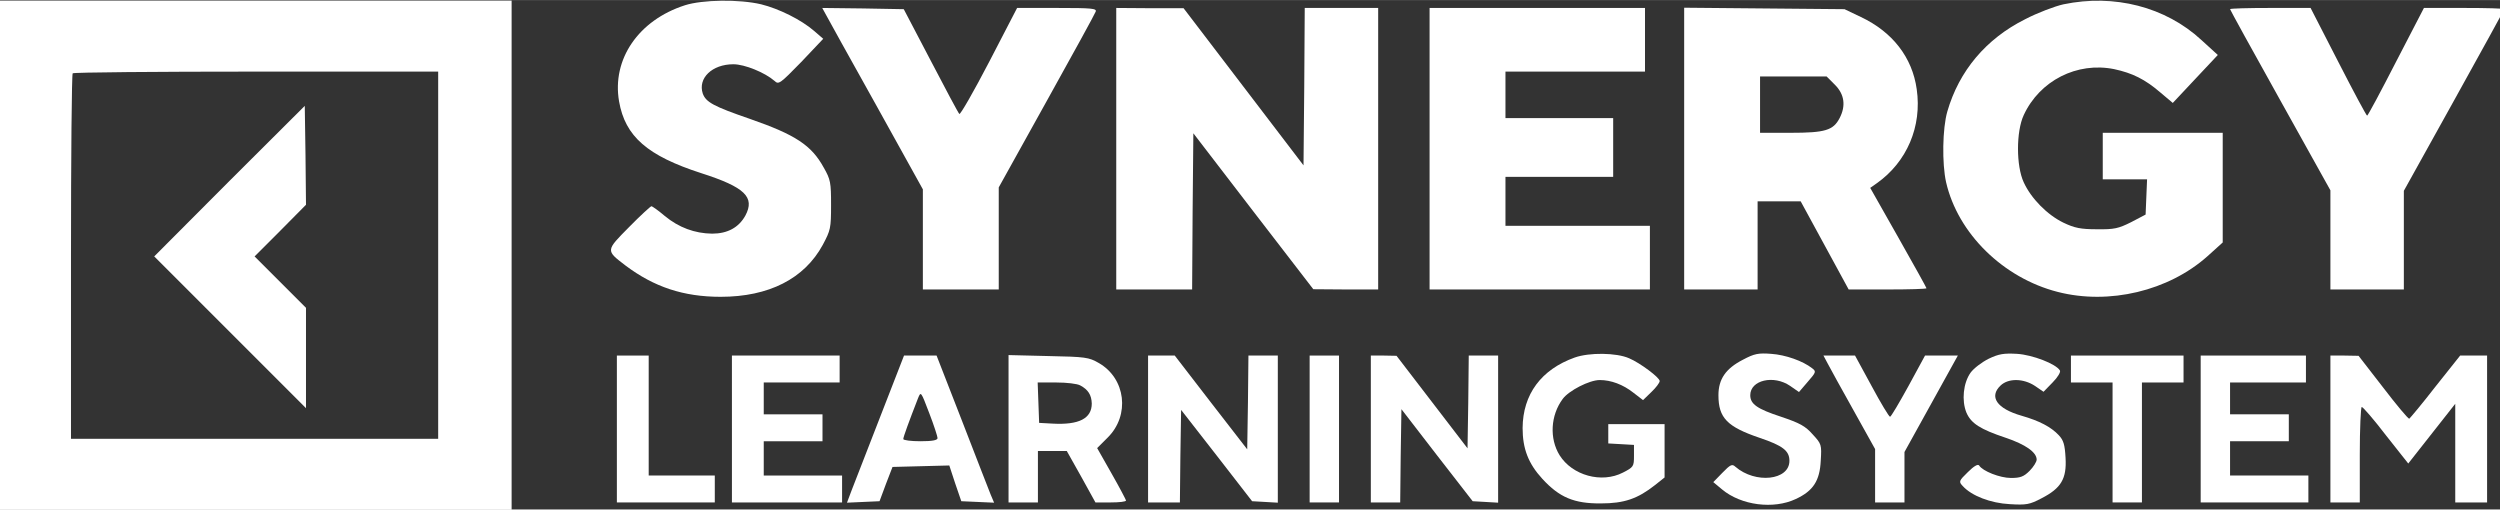 <svg version="1.1" xmlns="http://www.w3.org/2000/svg" xmlns:xlink="http://www.w3.org/1999/xlink" width="1364" height="278" viewBox="0,0,256,52.167"><rect x="0" y="0" width="256" height="52.167" fill="#333333" stroke="none"/><g fill="#ffffff" fill-rule="nonzero" stroke="none" stroke-width="1" stroke-linecap="butt" stroke-linejoin="miter" stroke-miterlimit="10" stroke-dasharray="" stroke-dashoffset="0" font-family="none" font-weight="none" font-size="none" text-anchor="none" style="mix-blend-mode: normal"><g transform="translate(0,0.027) scale(0.188,0.188)"><path d="M0,138.833v138.667h139.333h139.334v-138.667v-138.666h-139.334h-139.333zM238.667,138.833v100h-100h-100v-99.066c0,-54.534 0.4,-99.6 0.933,-100c0.4,-0.533 45.467,-0.933 100,-0.933h99.067z"></path><path d="M124.933,98.433l-40.933,41.067l41.333,41.333l41.334,41.334v-27.334v-27.333l-14,-14l-14,-14l14,-14l14,-14.134l-0.267,-26.933l-0.4,-26.933z"></path><path d="M373.067,2.7c-25.334,8.133 -39.867,29.467 -35.867,52.4c3.333,19.067 15.467,29.6 44.8,39.067c23.733,7.6 29.333,13.066 24,23.066c-3.6,6.534 -9.733,9.867 -18.133,9.867c-9.467,-0.133 -18.134,-3.333 -25.734,-9.6c-3.466,-2.933 -6.8,-5.333 -7.333,-5.333c-0.4,0 -6,5.066 -12.133,11.333c-12.8,12.933 -12.8,12.667 -2,20.933c15.6,11.734 31.6,17.067 51.866,17.067c26.267,0 45.6,-9.867 55.6,-28.267c4.267,-8 4.534,-9.066 4.534,-21.733c0,-12.267 -0.267,-13.867 -4,-20.4c-6.667,-12.133 -15.334,-17.867 -40.267,-26.533c-19.733,-6.8 -23.867,-9.067 -25.6,-13.733c-2.8,-8.4 5.067,-16 16.667,-16c6.133,0 17.2,4.533 22.4,9.067c2.266,2.133 2.933,1.6 14.533,-10.267l12,-12.667l-4.933,-4.267c-7.067,-6.133 -19.2,-12.133 -28.934,-14.533c-11.866,-2.8 -31.866,-2.533 -41.466,0.533z"></path><path d="M1124,2.167c-4.8,1.067 -14.27,4.667 -20.93,8.133c-21.34,10.667 -36,28.133 -42.4,50.267c-2.67,9.2 -2.94,28.4 -0.67,38.533c6.4,27.867 31.07,52.133 60.8,59.733c28,7.2 60.4,-0.533 81.6,-19.466l8.27,-7.467v-29.867v-29.866h-32.67h-32.67v12.667v12.667h12h12.14l-0.4,9.6l-0.4,9.6l-7.87,4.133c-6.93,3.467 -9.2,4 -18.67,3.867c-8.8,0 -12.13,-0.667 -18.26,-3.6c-8.8,-4.267 -17.6,-13.2 -21.6,-22c-4.14,-8.933 -4.14,-27.6 0,-36.533c8.66,-18.8 29.06,-29.2 49.33,-25.067c9.87,2.133 16.67,5.467 25.07,12.667l6.8,5.733l12.26,-13.067l12.27,-13.067l-8.93,-8.133c-19.6,-18.133 -47.6,-25.2 -75.07,-19.467z"></path><path d="M449.466,7.1c0.934,1.733 13.2,24 27.467,49.467l25.733,46.4v27.2v27.333h20.667h20.667v-27.867v-27.733l26,-46.8c14.4,-25.867 26.4,-47.733 26.8,-48.933c0.666,-1.733 -2,-2 -20.934,-2h-21.866l-15.2,29.333c-8.4,16.133 -15.734,28.933 -16.267,28.4c-0.667,-0.667 -7.6,-13.733 -15.6,-29.067l-14.667,-28l-22.133,-0.4l-22.267,-0.267z"></path><path d="M608,80.833v76.667h20.667h20.666l0.267,-42.533l0.4,-42.534l32.667,42.534l32.666,42.4l17.734,0.133h17.6v-76.667v-76.667h-20h-20l-0.267,42.933l-0.4,42.8l-32.667,-42.8l-32.666,-42.8h-18.267l-18.4,-0.133z"></path><path d="M778.667,80.833v76.667h60h60v-17.333v-17.334h-39.333h-39.334v-13.333v-13.333h29.334h29.333v-16v-16h-29.333h-29.334v-12.667v-12.667h38h38v-17.333v-17.333h-58.666h-58.667z"></path><path d="M917.333,80.7v76.8h20h20v-24v-24h11.733h11.734l13.066,24l13.064,24h21.2c11.6,0 21.2,-0.267 21.2,-0.667c0,-0.266 -6.93,-12.8 -15.33,-27.6l-15.33,-27.066l3.6,-2.534c16.4,-11.6 24.66,-30.933 21.73,-51.2c-2.4,-17.333 -13.2,-31.2 -30.4,-39.333l-8.93,-4.267l-43.604,-0.4l-43.733,-0.4zM999.466,46.033c5.204,5.2 6.004,11.467 2.534,18.133c-3.467,6.667 -7.867,8 -26.667,8h-16.667v-15.333v-15.333h18.134h18.133z"></path><path d="M1214.67,4.833c0,0.267 12.26,22.667 27.33,49.6l27.33,49.067v26.933v27.067h20h20v-26.933v-26.8l27.34,-49.2c15.06,-27.067 27.33,-49.467 27.33,-49.733c0,-0.4 -9.87,-0.667 -21.87,-0.667h-21.86l-15.2,29.333c-8.27,16.133 -15.34,29.333 -15.74,29.333c-0.4,0 -7.46,-13.2 -15.73,-29.333l-15.07,-29.333h-22c-12,0 -21.86,0.267 -21.86,0.667z"></path><path d="M857.733,194.567c-18.267,6.533 -28.267,20 -28.4,38.4c0,11.2 3.067,19.333 10.8,27.733c9.2,10 17.2,13.467 31.867,13.333c12.666,0 20,-2.533 29.466,-10l5.2,-4.133v-14.533v-14.534h-15.333h-15.333v5.2v5.334l7.066,0.4l6.934,0.4v6c0,5.733 -0.267,6.133 -6,9.066c-11.6,6 -27.6,1.6 -34.534,-9.466c-5.6,-9.067 -4.933,-21.734 1.734,-30.667c3.333,-4.533 14.533,-10.267 20.133,-10.267c6.133,0 12.667,2.4 18.4,6.934l5.2,4l4.533,-4.4c2.534,-2.4 4.534,-5.067 4.534,-6c0,-1.867 -10.667,-9.867 -16.667,-12.4c-6.933,-3.067 -21.733,-3.2 -29.6,-0.4z"></path><path d="M949.334,195.767c-9.334,4.8 -13.334,10.533 -13.334,19.333c0,12.4 4.8,17.2 22.4,23.2c12.667,4.267 16.267,7.067 16.267,12.533c0,10.667 -18.533,12.667 -29.467,3.2c-1.733,-1.6 -2.666,-1.2 -7.066,3.334l-4.934,5.066l4.8,4c10.4,8.667 28,10.934 40.134,5.2c9.466,-4.4 13.066,-9.866 13.6,-20.933c0.533,-8.667 0.4,-9.067 -4.4,-14.267c-4,-4.533 -6.934,-6.133 -17.2,-9.6c-13.067,-4.266 -16.8,-6.933 -16.8,-11.733c0,-8.267 12.8,-11.2 21.733,-5.067l4.8,3.334l4.8,-5.6c4.533,-5.2 4.667,-5.6 2.4,-7.334c-5.067,-4 -14.533,-7.333 -22.267,-7.866c-7.066,-0.534 -9.2,-0.134 -15.466,3.2z"></path><path d="M1083.2,195.233c-3.73,1.867 -8.13,5.2 -9.87,7.6c-4,5.6 -4.93,15.2 -2.26,21.734c2.53,5.866 7.46,9.066 21.46,13.733c10.67,3.6 16.8,7.867 16.8,11.867c0,1.2 -1.73,4 -3.86,6.133c-3.2,3.2 -5.07,3.867 -10.14,3.867c-6,0 -15.46,-3.734 -17.33,-6.8c-0.67,-0.934 -2.93,0.4 -6.13,3.6c-4.94,4.8 -5.07,5.2 -2.8,7.6c4.8,5.333 15.2,9.333 25.6,9.866c8.93,0.534 10.8,0.267 17.33,-3.2c10.67,-5.466 13.73,-10.666 13.07,-22c-0.4,-7.2 -1.07,-9.6 -3.74,-12.4c-4.13,-4.4 -10.4,-7.733 -20.13,-10.533c-13.6,-3.867 -18,-10.4 -11.47,-16.533c4.27,-4 12.4,-3.867 18.67,0.266l4.67,3.2l4.93,-5.066c2.8,-2.8 4.53,-5.734 4,-6.534c-2.13,-3.6 -14.93,-8.533 -23.33,-9.066c-7.2,-0.4 -9.87,0 -15.47,2.666z"></path><path d="M336,233.5v40h26.667h26.666v-7.333v-7.334h-18h-18v-32.666v-32.667h-8.666h-8.667z"></path><path d="M398.667,233.5v40h30h30v-7.333v-7.334h-21.333h-21.334v-9.333v-9.333h16h16v-7.334v-7.333h-16h-16v-8.667v-8.666h20.667h20.667v-7.334v-7.333h-29.334h-29.333z"></path><path d="M479.333,227.1c-7.2,18.533 -14.267,36.667 -15.6,40.133l-2.4,6.4l8.8,-0.4l8.933,-0.4l3.467,-9.333l3.6,-9.333l15.467,-0.4l15.466,-0.4l3.2,9.733l3.334,9.733l8.933,0.4l8.933,0.4l-1.866,-4.4c-0.934,-2.4 -8,-20.4 -15.6,-40.133l-13.867,-35.6h-8.8h-8.933zM510.666,238.433c0,1.2 -2.8,1.734 -9.333,1.734c-5.067,0 -9.333,-0.534 -9.333,-1.2c0,-1.067 3.066,-9.467 8,-22.134c1.6,-4 1.6,-3.866 6.133,8c2.533,6.534 4.533,12.8 4.533,13.6z"></path><path d="M549.333,233.367v40.133h8h8v-14v-14h7.867h7.866l7.867,14l7.733,14h8.267c4.667,0 8.4,-0.4 8.4,-1.067c-0.133,-0.533 -3.6,-7.2 -7.867,-14.666l-7.866,-13.867l5.733,-5.733c12.267,-12.134 9.867,-32.267 -4.933,-40.667c-5.334,-3.067 -7.2,-3.333 -27.334,-3.733l-21.733,-0.534zM588.4,209.767c4.266,2.266 6.133,5.2 6.266,9.866c0,8.134 -6.933,11.734 -21.333,10.934l-7.333,-0.4l-0.4,-11.067l-0.4,-10.933h10.133c5.6,0 11.467,0.666 13.067,1.6z"></path><path d="M625.333,233.5v40h8.667h8.666l0.267,-25.2l0.4,-25.2l19.333,24.8l19.334,24.933l7.066,0.4l6.934,0.4v-40v-40.133h-8h-8l-0.267,25.6l-0.4,25.467l-19.733,-25.467l-19.734,-25.6h-7.333h-7.2z"></path><path d="M713.333,233.5v40h8h8v-40v-40h-8h-8z"></path><path d="M746.667,233.5v40h8h8l0.267,-25.333l0.4,-25.467l19.333,25.067l19.467,25.066l6.933,0.4l6.933,0.4v-40v-40.133h-8h-8l-0.266,25.333l-0.4,25.2l-19.334,-25.2l-19.333,-25.2l-6.933,-0.133h-7.067z"></path><path d="M995.467,197.767c1.2,2.4 7.603,13.866 14.133,25.6l11.73,21.066v14.534v14.533h8h8v-13.733v-13.734l14.54,-26.266l14.53,-26.267h-8.93h-8.94l-9.06,16.667c-5.07,9.2 -9.47,16.666 -10,16.666c-0.54,0 -5.07,-7.466 -10,-16.666l-9.07,-16.667h-8.53h-8.67z"></path><path d="M1128,200.833v7.334h11.33h11.34v32.666v32.667h8h8v-32.667v-32.666h11.33h11.33v-7.334v-7.333h-30.66h-30.67z"></path><path d="M1198.67,233.5v40h29.33h29.33v-7.333v-7.334h-21.33h-21.33v-9.333v-9.333h16h16v-7.334v-7.333h-16h-16v-8.667v-8.666h20.66h20.67v-7.334v-7.333h-28.67h-28.66z"></path><path d="M1269.33,233.5v40h8h8v-26c0,-14.267 0.54,-26 1.07,-26c0.67,0 6.67,6.933 13.2,15.467l12.13,15.333l12.8,-16.267l12.8,-16.266v26.933v26.8h8.67h8.67v-40v-40h-7.34h-7.33l-13.47,16.933c-7.33,9.467 -13.86,17.2 -14.26,17.467c-0.54,0.133 -6.94,-7.467 -14.27,-17.067l-13.33,-17.2l-7.6,-0.133h-7.74z"></path></g></g></svg>